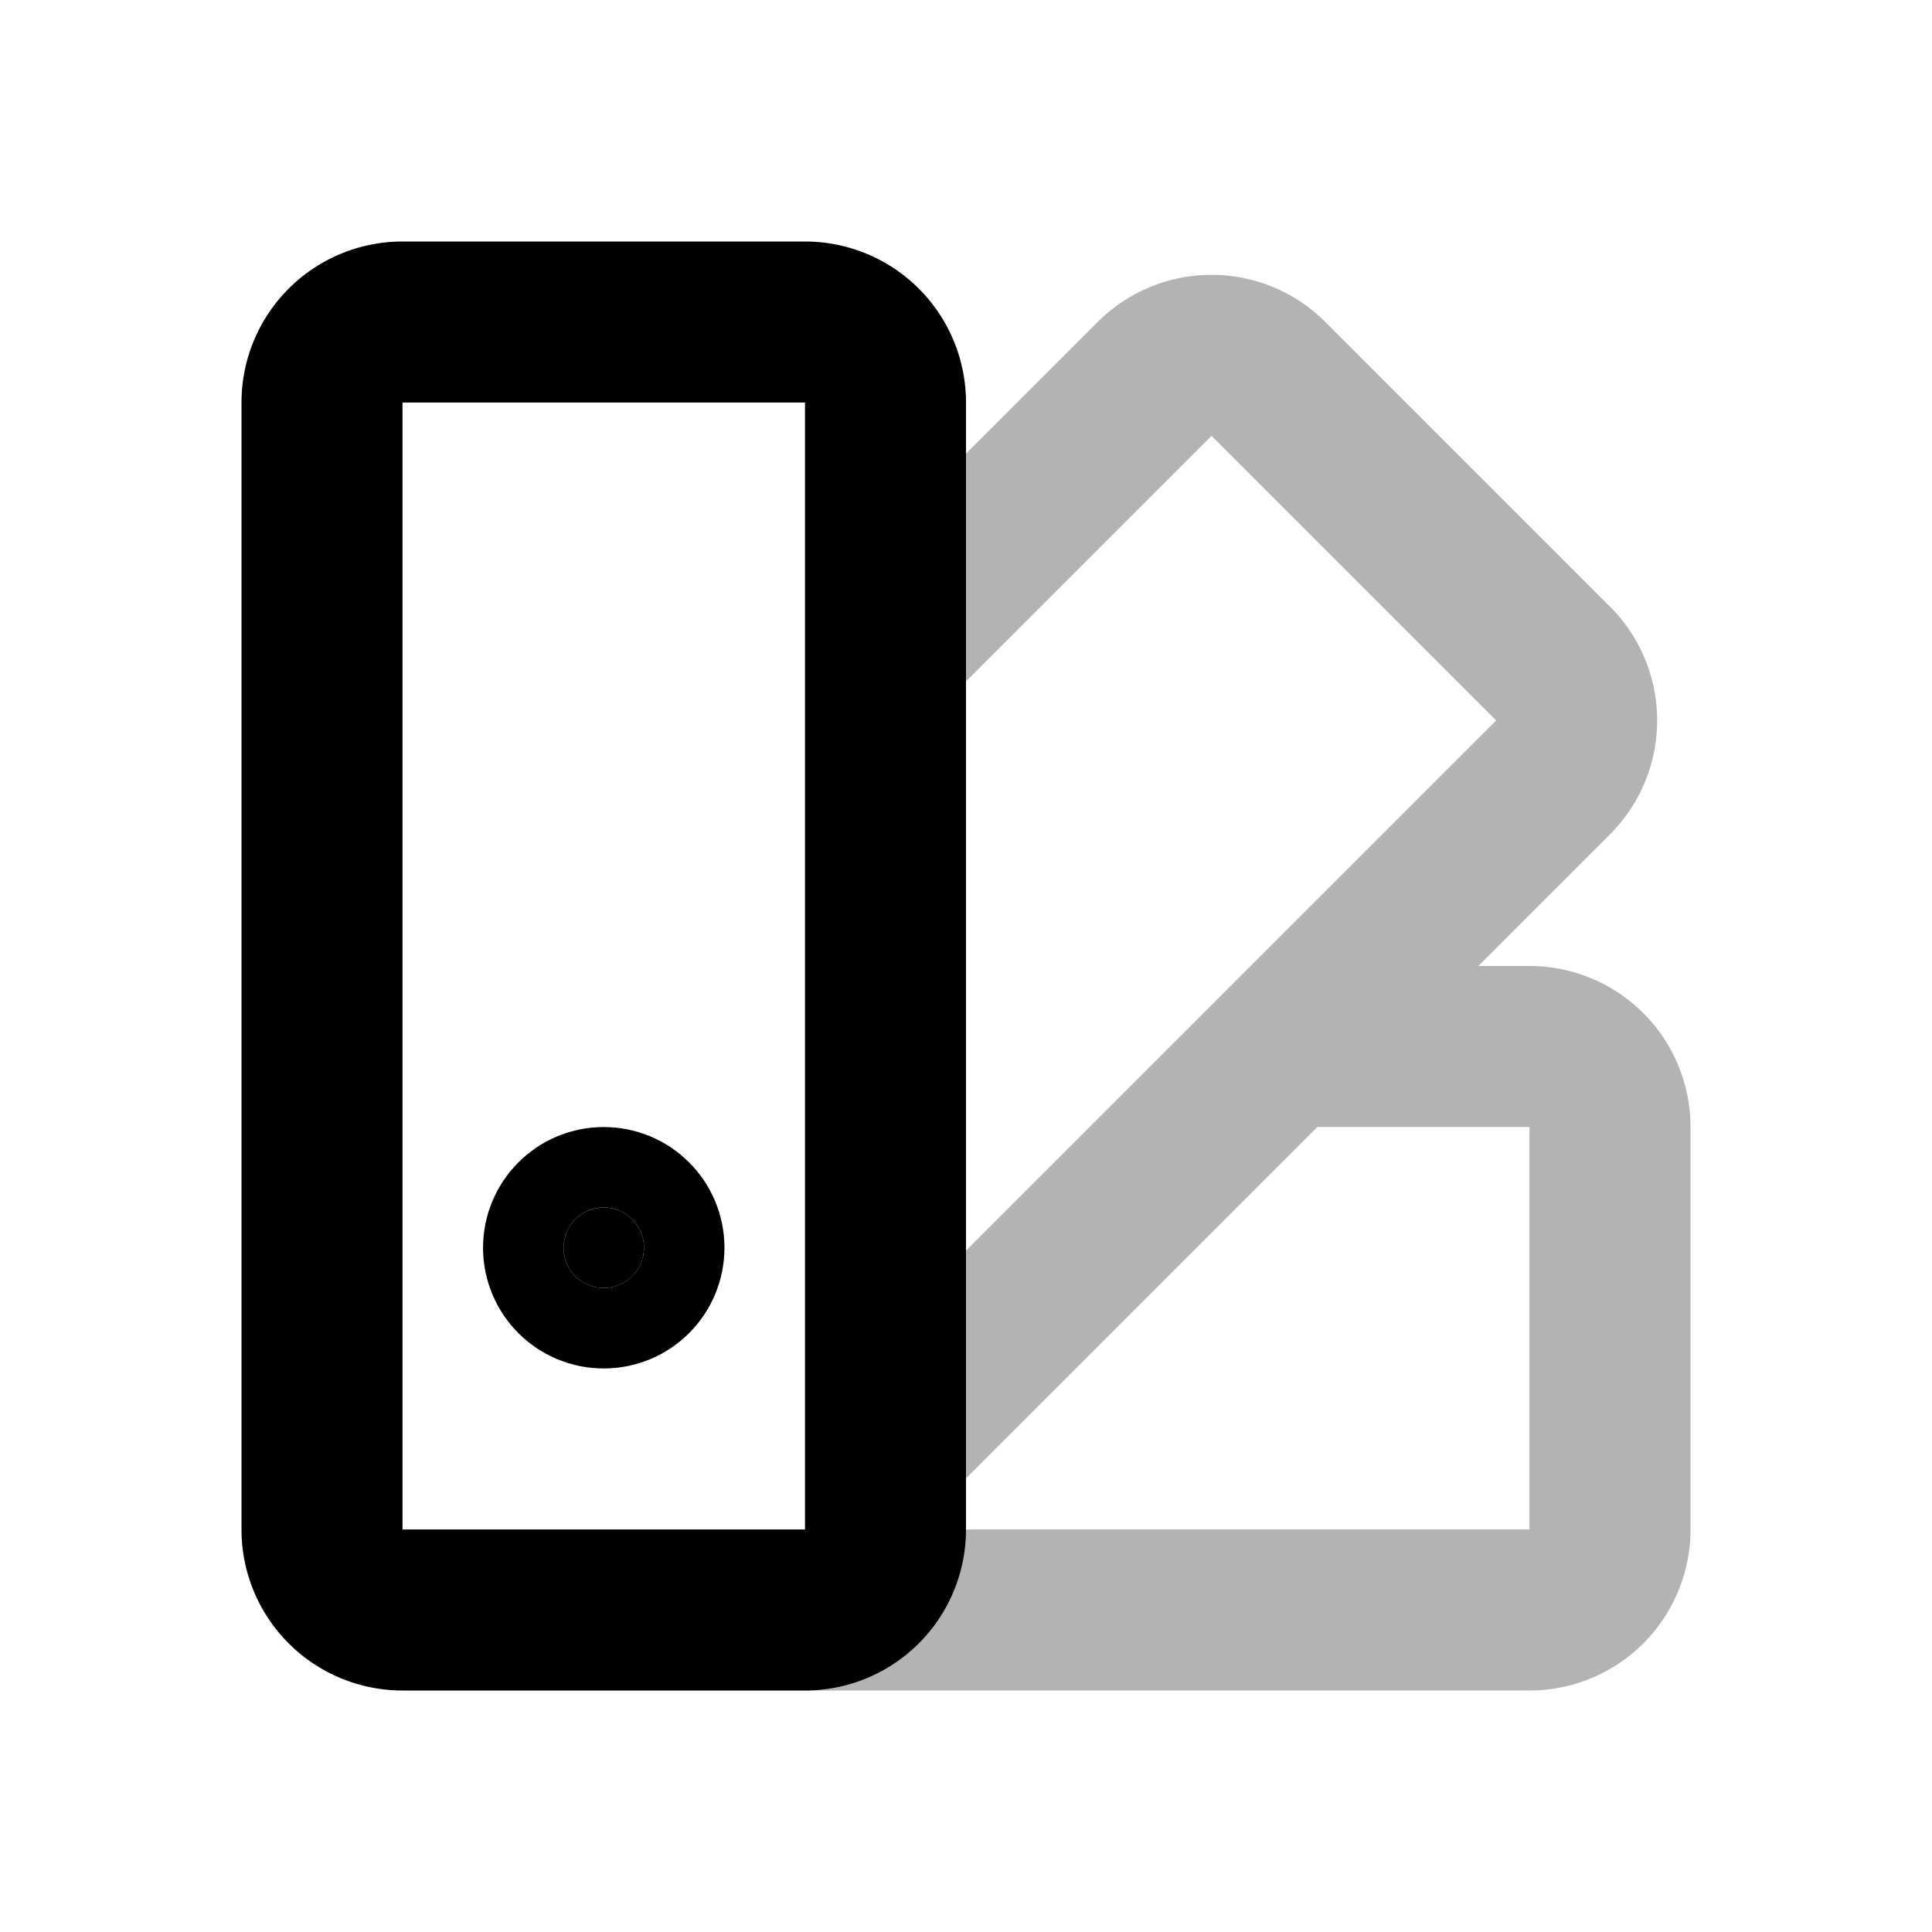 <svg xmlns="http://www.w3.org/2000/svg" width="24" height="24" viewBox="0 0 24 24" fill="none">
    <path stroke="currentColor" stroke-width="2" d="m11 8.05 3.343-3.343a1 1 0 0 1 1.414 0l3.536 3.536a1 1 0 0 1 0 1.414L11 17.95M10 20h9a1 1 0 0 0 1-1v-5a1 1 0 0 0-1-1h-3" opacity=".3"/>
    <path stroke="currentColor" stroke-width="2" d="M4 5a1 1 0 0 1 1-1h5a1 1 0 0 1 1 1v14a1 1 0 0 1-1 1H5a1 1 0 0 1-1-1z"/>
    <circle cx="7.5" cy="15.5" r=".5" fill="currentColor" stroke="currentColor" stroke-width="2"/>
</svg>